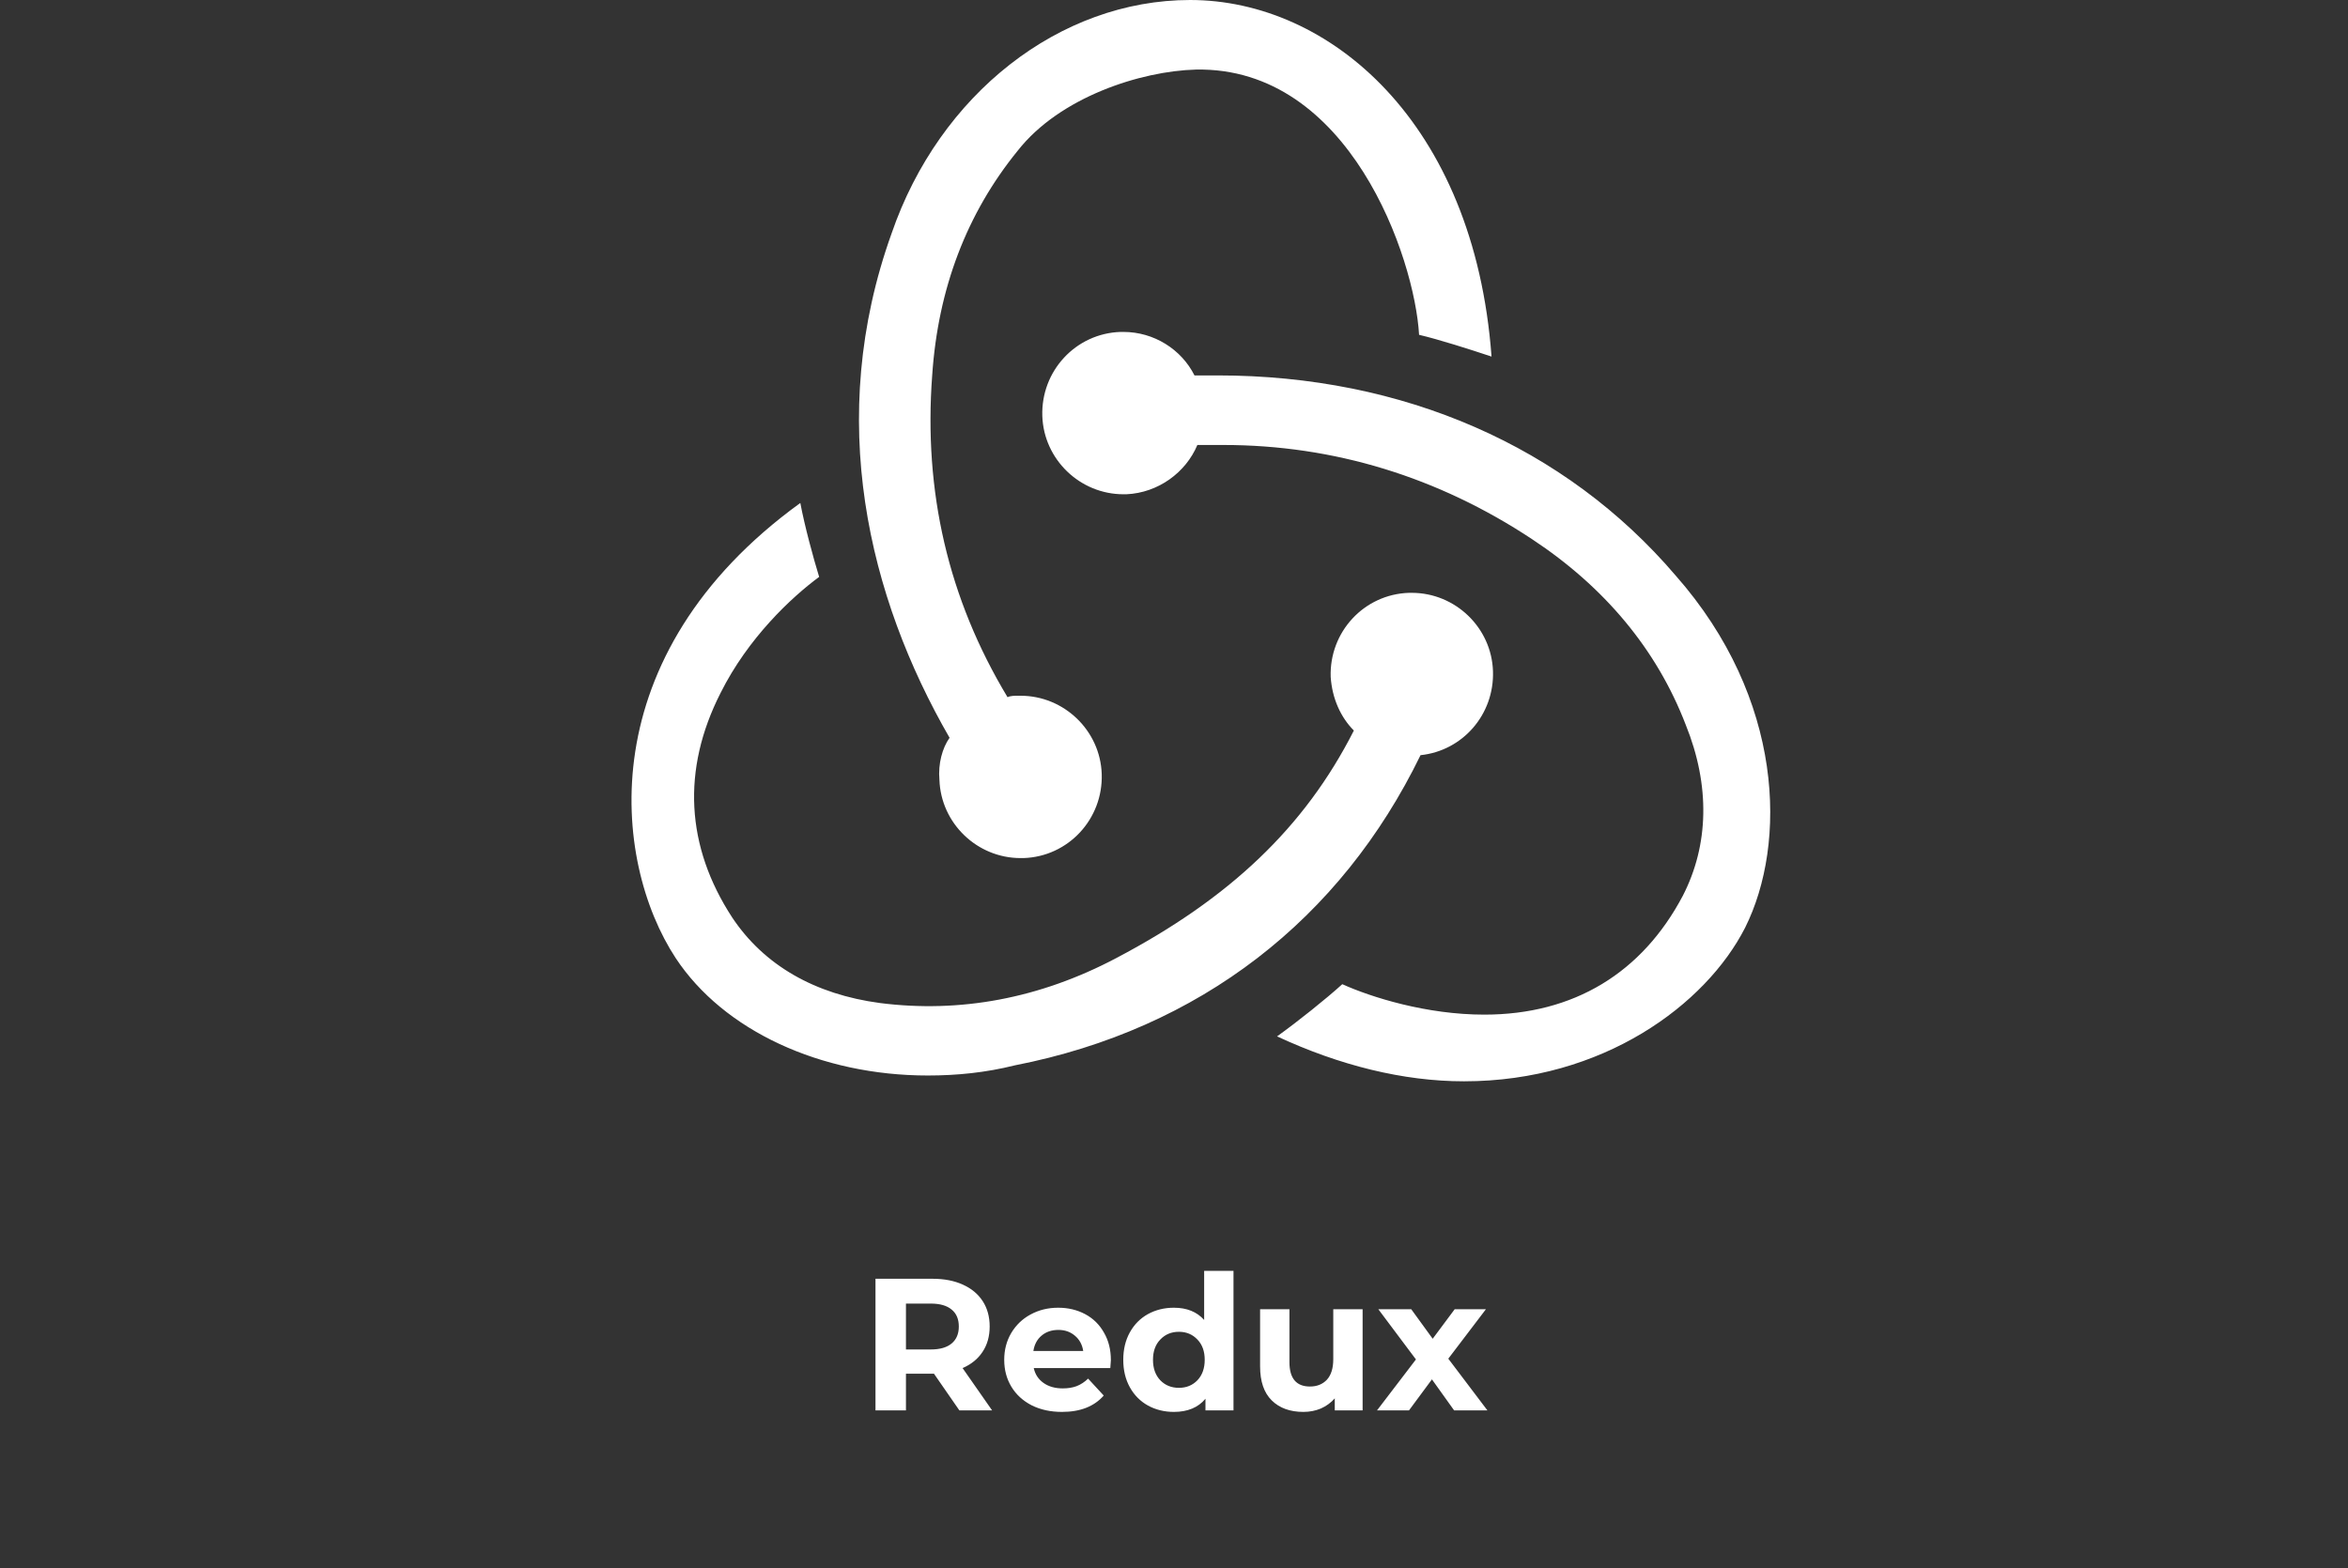 <svg width="699" height="467" viewBox="0 0 699 467" fill="none" xmlns="http://www.w3.org/2000/svg">
<rect x="0" y="0" width="699" height="467" fill="#333333" stroke="none"/>
<rect width="699" height="467" fill="black" fill-opacity="0"/>
<path d="M422.891 224.882C435.401 223.586 444.892 212.796 444.46 199.847C444.03 186.898 433.244 176.539 420.302 176.539H419.44C406.066 176.971 395.713 188.193 396.145 201.573C396.576 208.048 399.164 213.659 403.046 217.544C388.379 246.464 365.947 267.613 332.299 285.31C309.435 297.396 285.709 301.713 261.983 298.692C242.57 296.102 227.471 287.47 217.979 273.224C204.175 252.075 202.882 229.197 214.529 206.321C222.726 189.919 235.667 177.833 243.863 171.79C242.138 166.179 239.549 156.683 238.255 149.778C175.703 195.099 182.175 256.391 201.156 285.31C215.391 306.893 244.295 320.274 276.218 320.274C284.845 320.274 293.473 319.41 302.101 317.253C357.32 306.461 399.165 273.656 422.891 224.882ZM498.817 171.36C466.03 132.944 417.715 111.794 362.496 111.794H355.594C351.712 104.025 343.515 98.844 334.456 98.844H333.593C320.221 99.276 309.868 110.498 310.298 123.88C310.73 136.828 321.514 147.188 334.456 147.188H335.318C344.809 146.756 353.006 140.713 356.456 132.512H364.222C397.008 132.512 428.068 142.007 456.109 160.568C477.678 174.812 493.209 193.373 501.836 215.817C509.169 233.946 508.738 251.643 500.972 266.751C488.894 289.627 468.619 302.145 441.873 302.145C424.617 302.145 408.224 296.964 399.596 293.08C394.851 297.396 386.222 304.302 380.182 308.62C398.733 317.251 417.715 322 435.833 322C477.246 322 507.876 299.123 519.523 276.247C532.033 251.211 531.17 208.048 498.817 171.36ZM279.669 232.218C280.101 245.168 290.885 255.526 303.827 255.526H304.69C318.063 255.096 328.416 243.872 327.984 230.492C327.554 217.542 316.768 207.184 303.827 207.184H302.965C302.101 207.184 300.806 207.184 299.945 207.615C282.258 178.264 274.924 146.324 277.513 111.793C279.237 85.894 287.866 63.449 302.965 44.888C315.475 28.918 339.632 21.148 356.026 20.718C401.753 19.854 421.164 76.829 422.459 99.707C428.068 101.001 437.558 104.023 444.03 106.182C438.852 36.258 395.713 0 354.301 0C315.475 0 279.669 28.056 265.432 69.493C245.589 124.742 258.531 177.833 282.688 219.702C280.532 222.723 279.237 227.471 279.669 232.22V232.218Z" fill="white"/>
<path d="M285.608 420L278.048 409.08H277.6H269.704V420H260.632V380.8H277.6C281.072 380.8 284.078 381.379 286.616 382.536C289.192 383.693 291.171 385.336 292.552 387.464C293.934 389.592 294.624 392.112 294.624 395.024C294.624 397.936 293.915 400.456 292.496 402.584C291.115 404.675 289.136 406.28 286.56 407.4L295.352 420H285.608ZM285.44 395.024C285.44 392.821 284.731 391.141 283.312 389.984C281.894 388.789 279.822 388.192 277.096 388.192H269.704V401.856H277.096C279.822 401.856 281.894 401.259 283.312 400.064C284.731 398.869 285.44 397.189 285.44 395.024ZM330.708 405.048C330.708 405.16 330.652 405.944 330.54 407.4H307.748C308.159 409.267 309.129 410.741 310.66 411.824C312.191 412.907 314.095 413.448 316.372 413.448C317.94 413.448 319.321 413.224 320.516 412.776C321.748 412.291 322.887 411.544 323.932 410.536L328.58 415.576C325.743 418.824 321.599 420.448 316.148 420.448C312.751 420.448 309.745 419.795 307.132 418.488C304.519 417.144 302.503 415.296 301.084 412.944C299.665 410.592 298.956 407.923 298.956 404.936C298.956 401.987 299.647 399.336 301.028 396.984C302.447 394.595 304.369 392.747 306.796 391.44C309.26 390.096 312.004 389.424 315.028 389.424C317.977 389.424 320.647 390.059 323.036 391.328C325.425 392.597 327.292 394.427 328.636 396.816C330.017 399.168 330.708 401.912 330.708 405.048ZM315.084 396.032C313.105 396.032 311.444 396.592 310.1 397.712C308.756 398.832 307.935 400.363 307.636 402.304H322.476C322.177 400.4 321.356 398.888 320.012 397.768C318.668 396.611 317.025 396.032 315.084 396.032ZM367.212 378.448V420H358.868V416.528C356.703 419.141 353.567 420.448 349.46 420.448C346.623 420.448 344.047 419.813 341.732 418.544C339.455 417.275 337.663 415.464 336.356 413.112C335.05 410.76 334.396 408.035 334.396 404.936C334.396 401.837 335.05 399.112 336.356 396.76C337.663 394.408 339.455 392.597 341.732 391.328C344.047 390.059 346.623 389.424 349.46 389.424C353.306 389.424 356.311 390.637 358.476 393.064V378.448H367.212ZM350.972 413.28C353.175 413.28 355.004 412.533 356.46 411.04C357.916 409.509 358.644 407.475 358.644 404.936C358.644 402.397 357.916 400.381 356.46 398.888C355.004 397.357 353.175 396.592 350.972 396.592C348.732 396.592 346.884 397.357 345.428 398.888C343.972 400.381 343.244 402.397 343.244 404.936C343.244 407.475 343.972 409.509 345.428 411.04C346.884 412.533 348.732 413.28 350.972 413.28ZM405.65 389.872V420H397.362V416.416C396.204 417.723 394.823 418.731 393.218 419.44C391.612 420.112 389.876 420.448 388.01 420.448C384.052 420.448 380.916 419.309 378.602 417.032C376.287 414.755 375.13 411.376 375.13 406.896V389.872H383.866V405.608C383.866 410.461 385.9 412.888 389.97 412.888C392.06 412.888 393.74 412.216 395.01 410.872C396.279 409.491 396.914 407.456 396.914 404.768V389.872H405.65ZM432.895 420L426.287 410.76L419.455 420H409.935L421.527 404.824L410.327 389.872H420.127L426.511 398.664L433.063 389.872H442.359L431.159 404.6L442.807 420H432.895Z" fill="white"/>
</svg>
